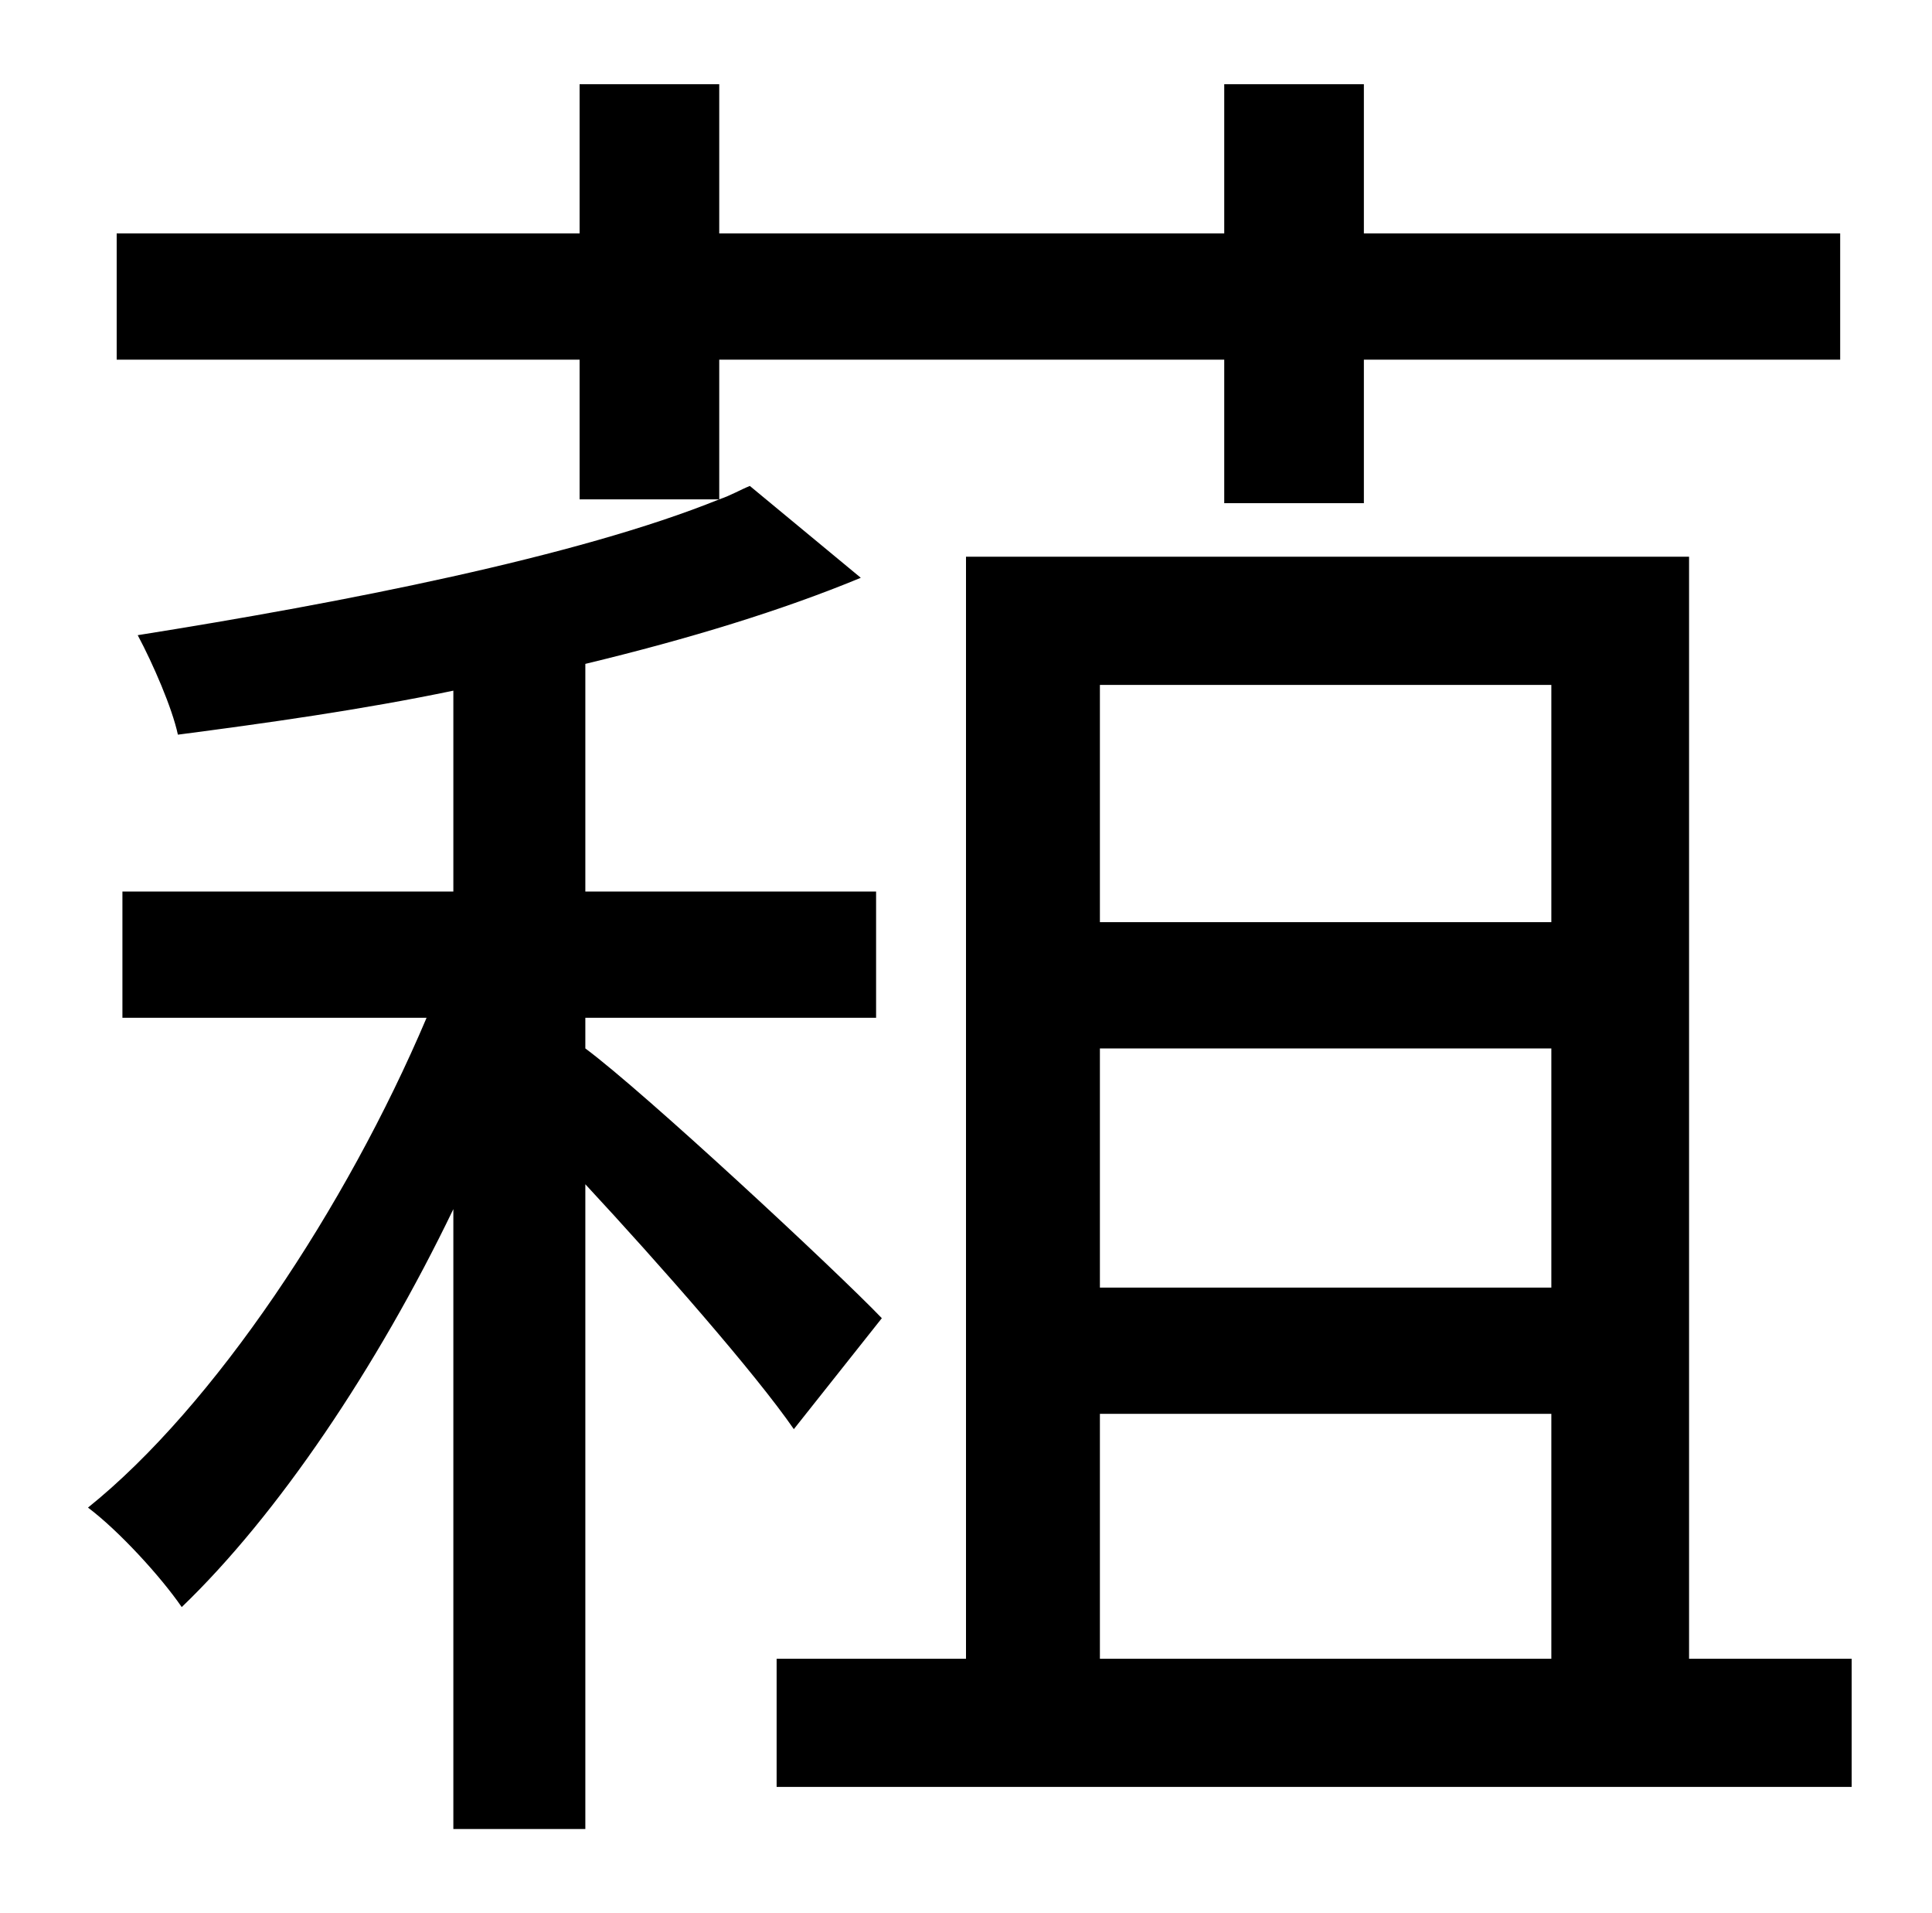 <?xml version="1.0" standalone="no"?>
<!DOCTYPE svg PUBLIC "-//W3C//DTD SVG 1.1//EN" "http://www.w3.org/Graphics/SVG/1.1/DTD/svg11.dtd" >
<svg xmlns="http://www.w3.org/2000/svg" xmlns:xlink="http://www.w3.org/1999/xlink" version="1.1" viewBox="-10 0 1010 1000">
   <path fill="currentColor"
d="M451 689l-46 58c-20 -29 -70 -86 -109 -128v337h-69v-324c-40 83 -92 160 -142 208c-11 -16 -33 -40 -49 -52c66 -53 135 -157 177 -256h-159v-66h173v-105c-48 10 -98 17 -144 23c-3 -14 -13 -37 -21 -52c107 -17 230 -41 304 -71h-73v-73h-242v-66h242v-78h73v78h264
v-78h73v78h249v66h-249v75h-73v-75h-264v73c6 -2 11 -5 16 -7l58 48c-41 17 -90 32 -144 45v119h152v66h-152v16c31 23 131 116 155 141zM565 739v128h236v-128h-236zM801 358h-236v124h236v-124zM801 673v-125h-236v125h236zM873 867h85v67h-562v-67h99v-576h378v576z" />
</svg>
